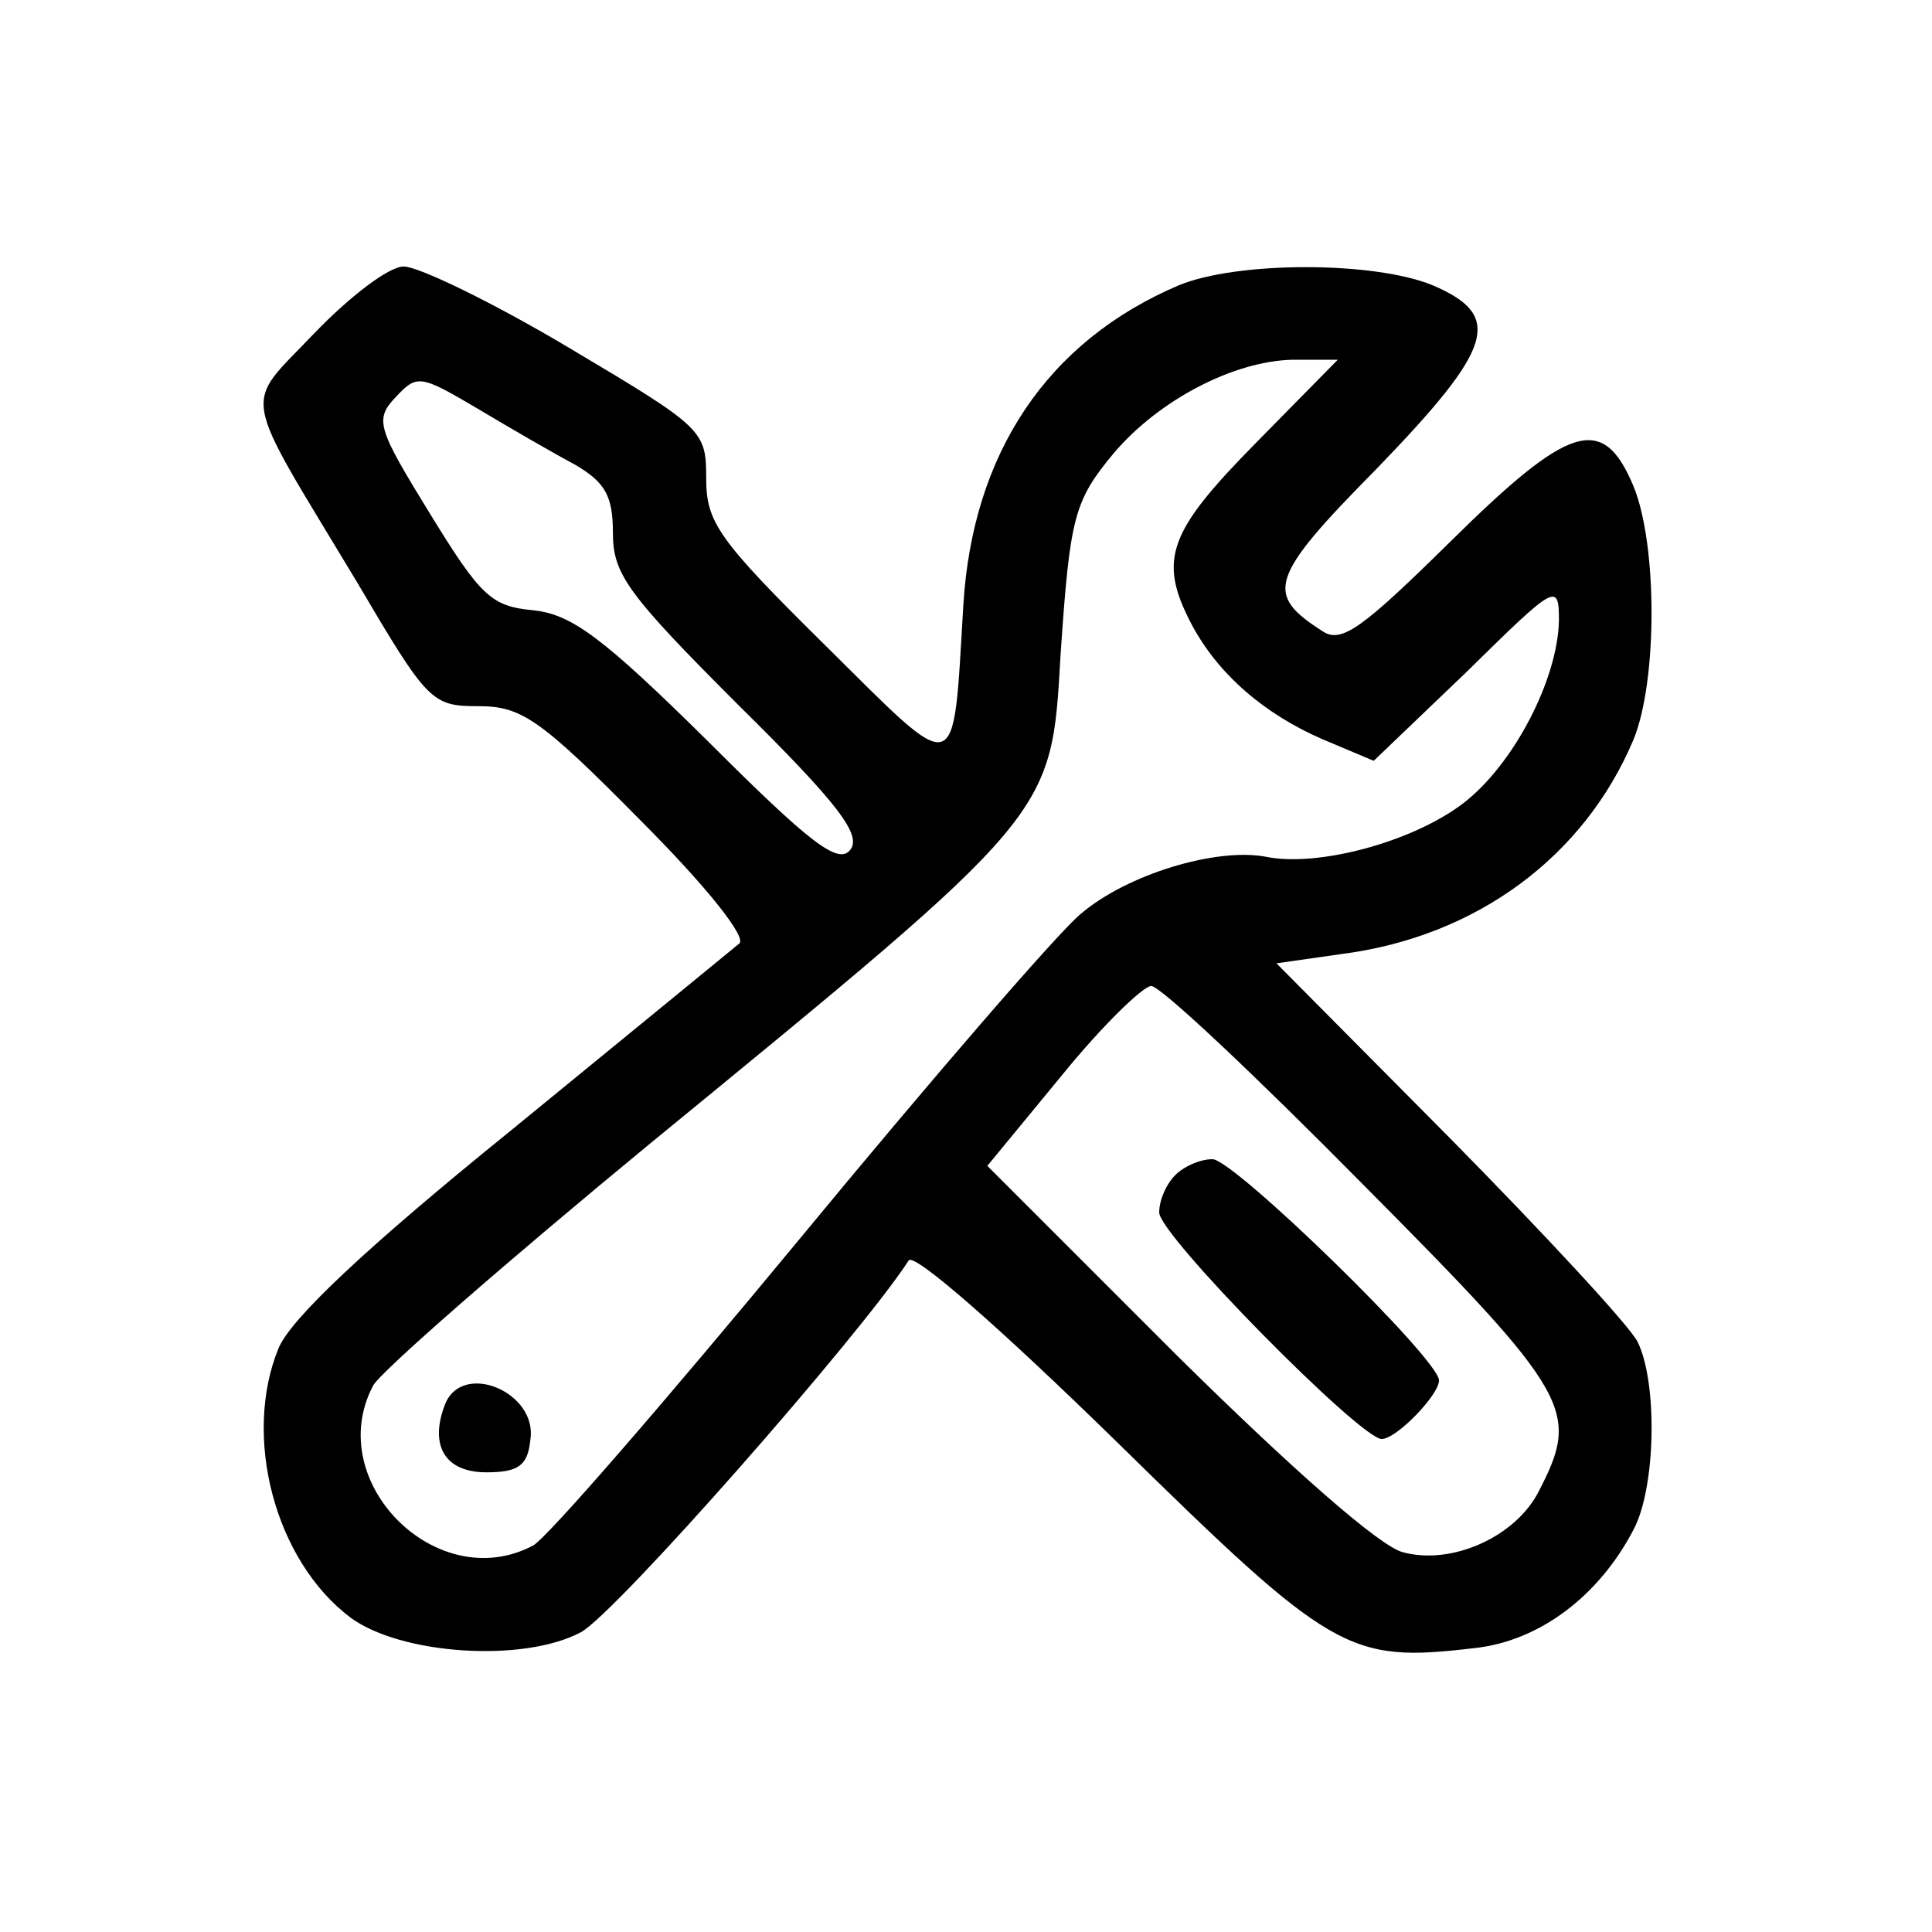 <?xml version="1.0" standalone="no"?>
<!DOCTYPE svg PUBLIC "-//W3C//DTD SVG 20010904//EN"
 "http://www.w3.org/TR/2001/REC-SVG-20010904/DTD/svg10.dtd">
<svg version="1.0" xmlns="http://www.w3.org/2000/svg"
 width="145pt" height="145pt" viewBox="0 0 145 145"
 preserveAspectRatio="xMidYMid meet">
<g transform="translate(0,145) scale(0.1,-0.1)"
fill="#000000" stroke="none">
<path d="M236 1200 c-54 -57 -57 -39 32 -187 53 -90 56 -93 91 -93 32 0 46 -9
121 -85 51 -51 80 -88 75 -93 -6 -5 -83 -68 -171 -140 -110 -89 -166 -142
-175 -164 -27 -66 -3 -159 54 -202 38 -28 130 -34 173 -11 26 14 209 222 246
279 4 6 68 -50 156 -136 162 -159 174 -166 268 -155 49 5 94 39 120 89 17 32
18 111 3 141 -6 12 -70 81 -141 153 l-130 131 49 7 c101 13 182 73 219 161 18
44 18 146 0 190 -23 55 -48 47 -138 -42 -65 -64 -81 -76 -95 -67 -44 28 -41
40 40 122 88 91 96 115 42 138 -44 18 -146 18 -190 0 -99 -42 -155 -126 -162
-240 -8 -133 -2 -131 -104 -30 -80 79 -89 92 -89 125 0 36 -2 38 -103 98 -57
34 -113 61 -124 61 -11 0 -40 -22 -67 -50z m706 -83 c-65 -66 -73 -87 -48
-135 20 -38 55 -68 99 -87 l38 -16 70 67 c67 66 69 67 69 38 -1 -44 -34 -108
-72 -137 -38 -29 -109 -48 -148 -40 -37 7 -104 -13 -139 -43 -17 -14 -112
-124 -211 -244 -100 -121 -190 -225 -200 -230 -72 -38 -158 48 -120 120 5 10
99 92 207 181 305 250 302 246 309 368 7 103 10 115 40 151 34 40 90 69 134
70 l34 0 -62 -63z m-510 -16 c22 -13 28 -23 28 -51 0 -31 11 -46 95 -130 75
-74 92 -97 83 -108 -9 -11 -30 5 -107 82 -79 78 -102 95 -131 98 -31 3 -39 10
-77 72 -40 65 -42 71 -26 88 16 17 18 17 62 -9 25 -15 58 -34 73 -42z m591
-540 c157 -158 163 -170 132 -230 -17 -34 -65 -56 -102 -46 -17 4 -83 62 -170
148 l-142 142 56 68 c30 37 61 67 67 67 7 0 78 -67 159 -149z"/>
<path d="M334 396 c-12 -31 0 -51 31 -51 24 0 31 5 33 24 6 36 -51 60 -64 27z"/>
<path d="M882 568 c-7 -7 -12 -19 -12 -28 0 -17 151 -170 167 -170 11 0 43 33
43 44 0 16 -154 166 -170 166 -9 0 -21 -5 -28 -12z"/>
</g>
</svg>
